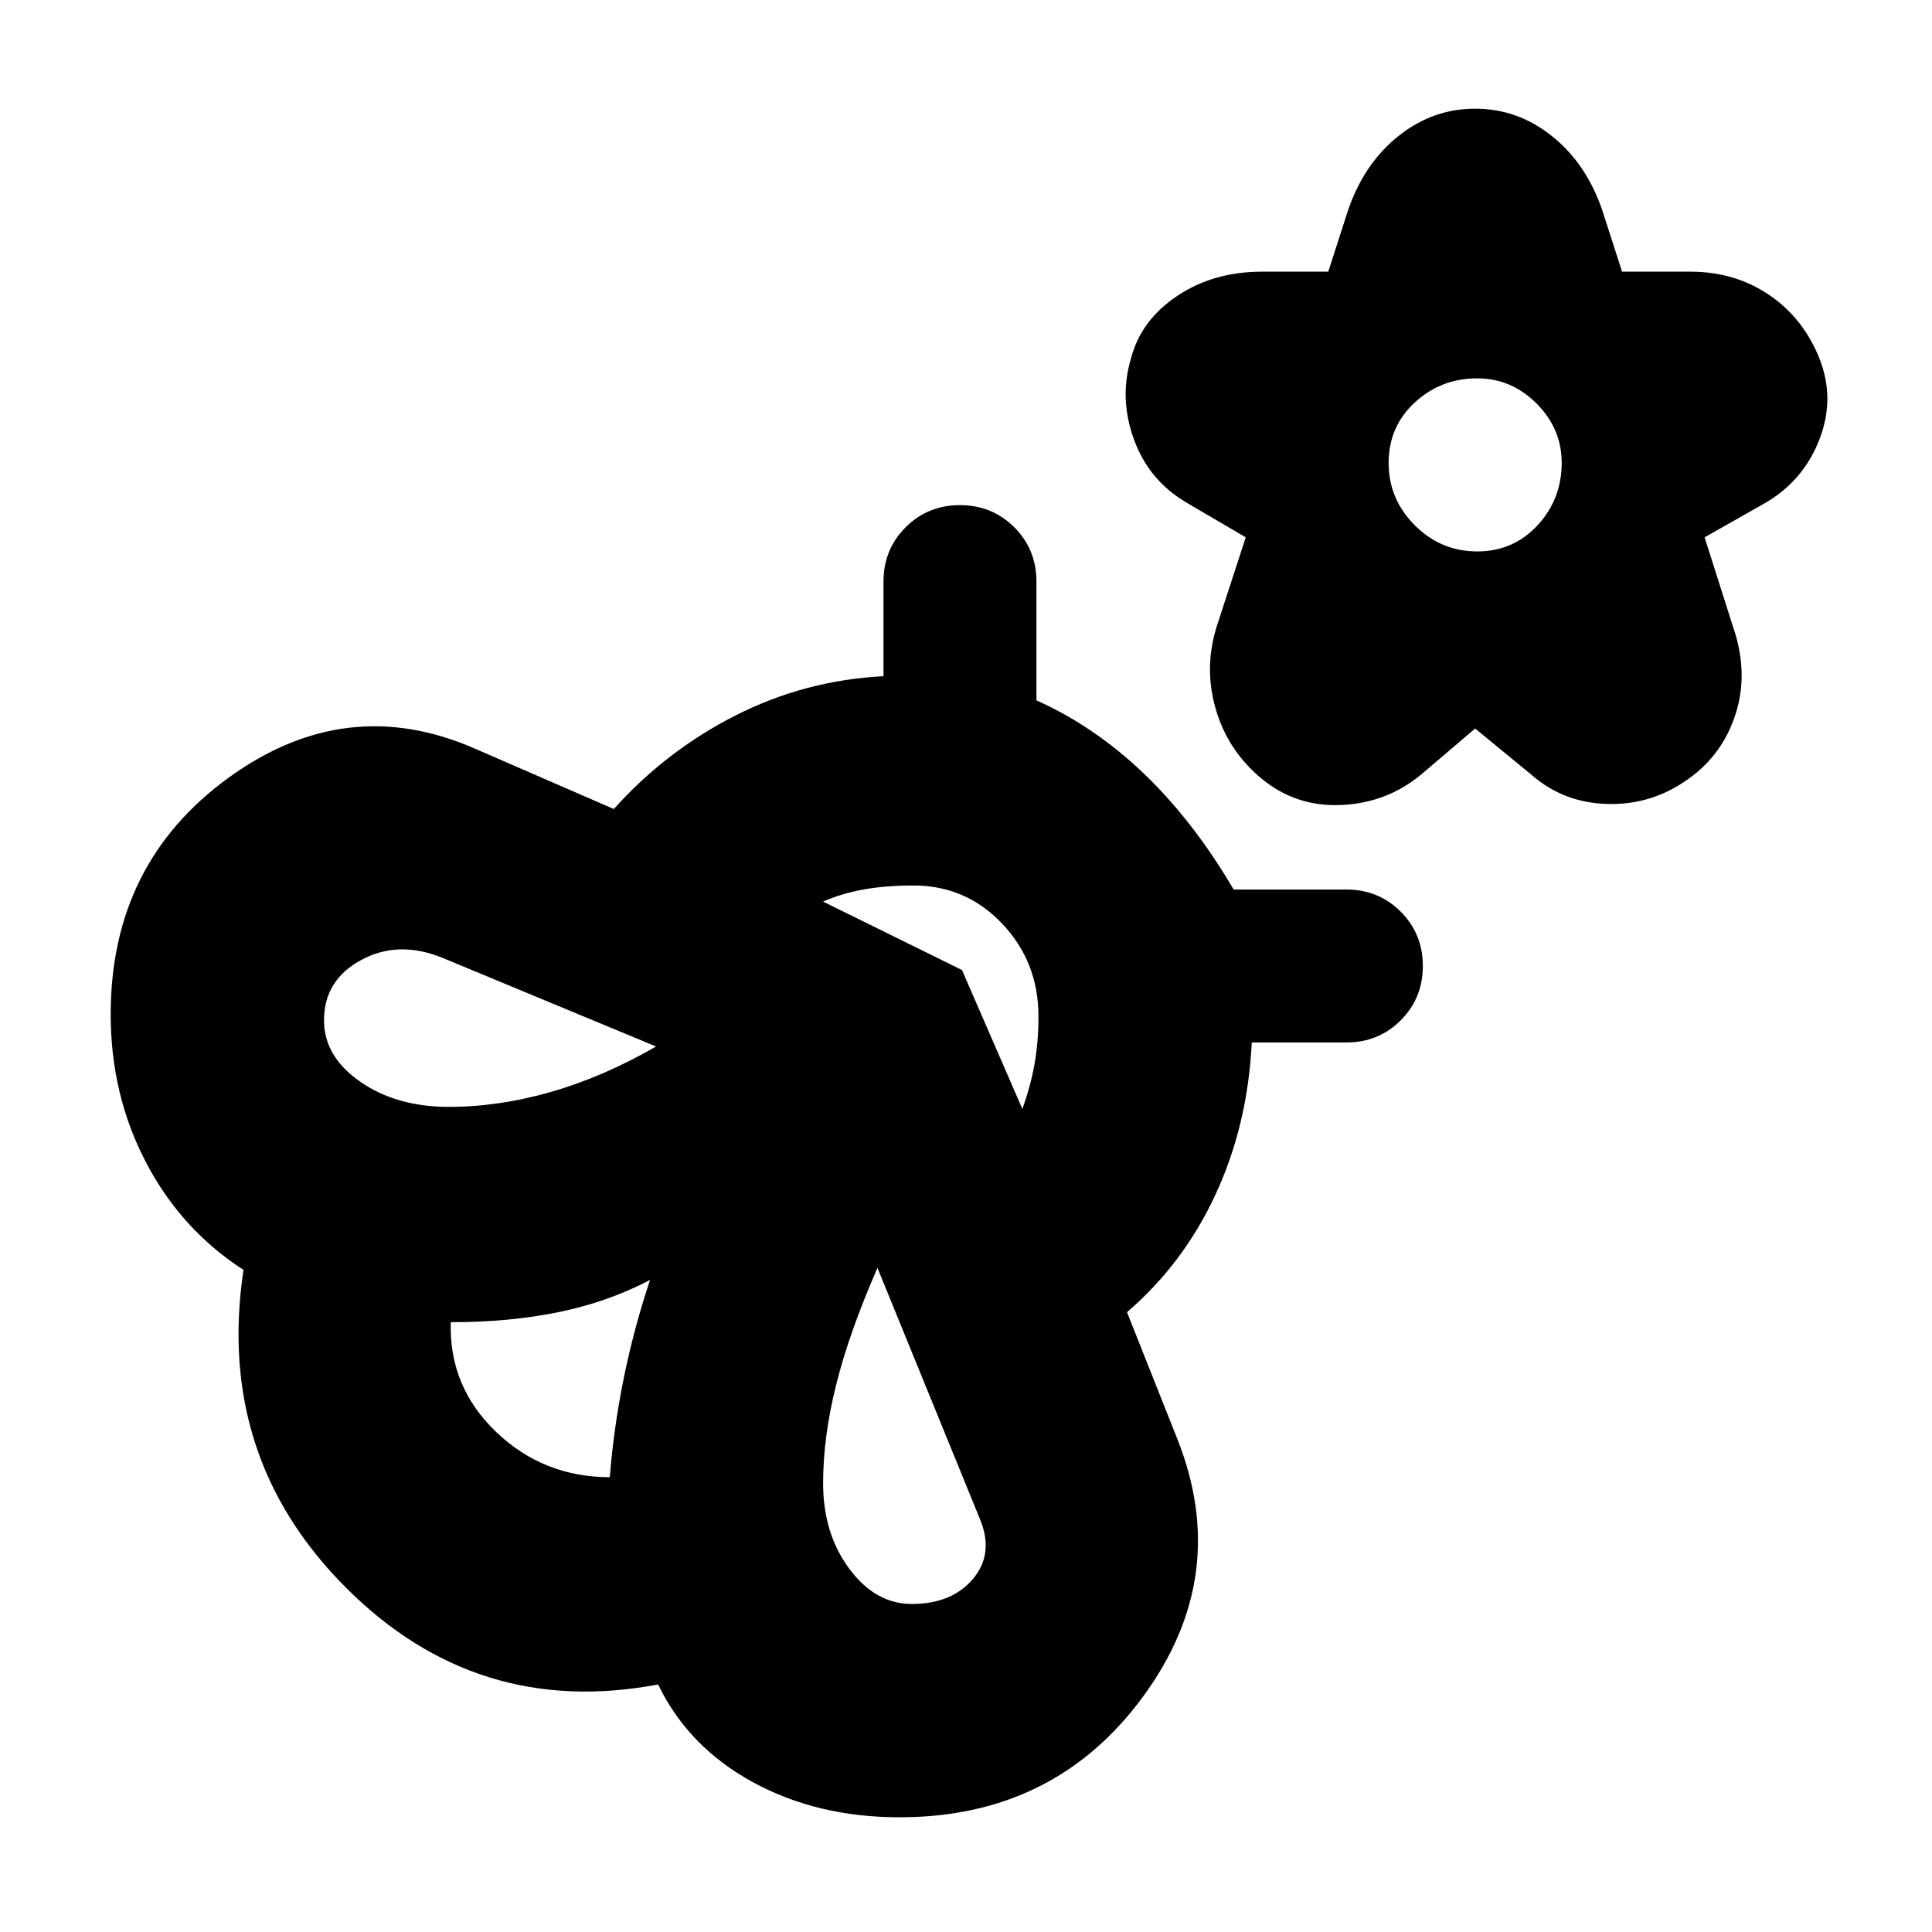 <svg xmlns="http://www.w3.org/2000/svg" height="24" viewBox="0 -960 960 960" width="24"><path d="m733-598-27 23q-17 14-39.5 15T627-573q-17-14-23-35t1-42l14-43-29-17q-19-11-26.5-31.5T562-782q5-19 23-31t42-12h33l10-31q8-23 25-36.5t38-13.5q21 0 38 13.5t25 36.5l10 31h34q22 0 39 11.5t25 31.5q8 20 0 40.5T877-710l-30 17 14 44q8 23 1.5 43.5T839-573q-18 13-40 12.5T761-575l-28-23Zm1-88q18 0 30-13t12-31q0-17-12.5-29.5T734-772q-18 0-31 12t-13 30q0 18 13 31t31 13ZM585-245q27 68-17 128T447-57q-41 0-73-17.5T327-123q-90 17-155-48t-51-158q-31-20-48.5-53.5T55-456q0-75 58.5-117.5T236-588l69 30q26-29 60.5-46.5T439-624v-47q0-16 11-27t27-11q16 0 27 11t11 27v59q29 13 53.5 36.5T613-518h56q16 0 27 11t11 27q0 16-11 27t-27 11h-47q-2 41-18 75.5T560-308l25 63Zm-282 19q2-25 7-49.5t13-48.5q-21 11-45.5 16t-53.5 5q-1 32 22.5 54.5T303-226Zm-80-184q25 0 51-7.5t52-22.5l-106-44q-22-9-40.5 1T161-453q0 18 18 30.5t44 12.5Zm230 247q20 0 30.5-12.5T487-205l-51-125q-14 32-20.5 58t-6.5 49q0 25 13 42.5t31 17.5Zm55-246q4-11 6-22t2-24q0-27-18-46t-44-19q-14 0-25 2t-20 6l69 34 30 69Zm-185 85Z"/></svg>